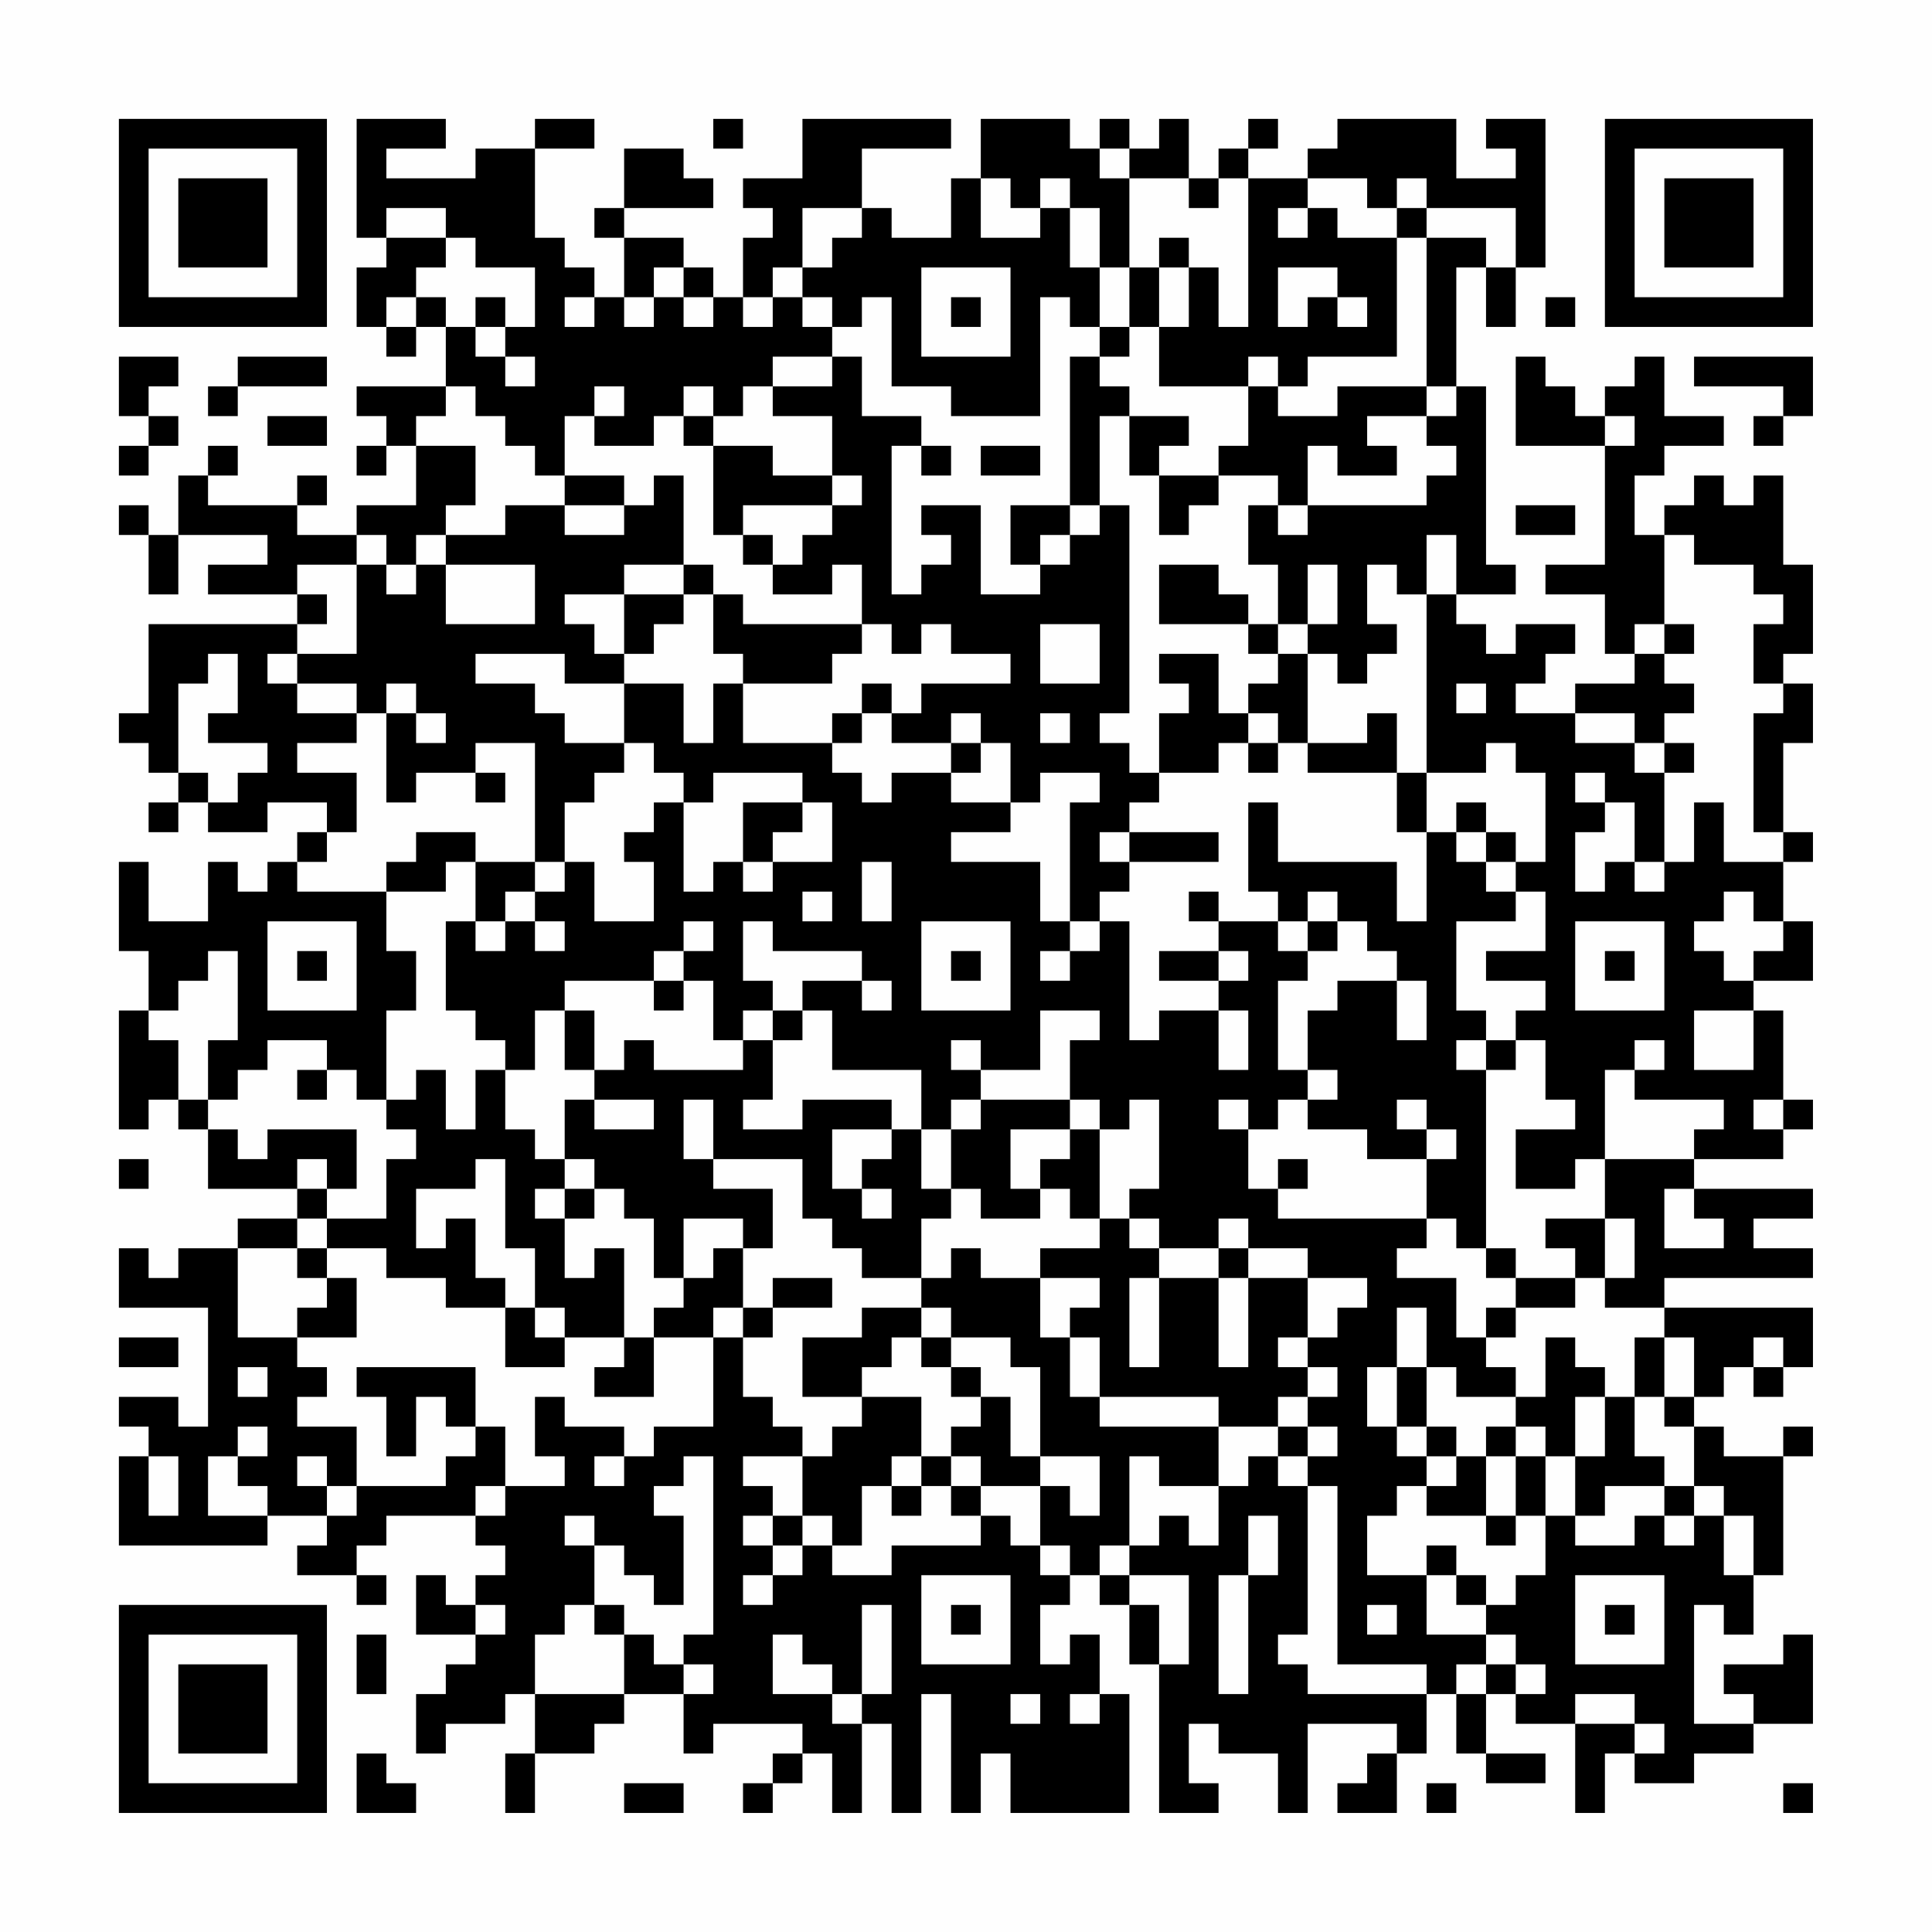 <?xml version="1.0" encoding="UTF-8"?>
<svg xmlns="http://www.w3.org/2000/svg" version="1.1" width="300" height="300" viewBox="0 0 300 300"><rect x="0" y="0" width="300" height="300" fill="#fefefe"/><g transform="scale(4.615)"><g transform="translate(4,4)"><path fill-rule="evenodd" d="M8 0L8 4L9 4L9 5L8 5L8 7L9 7L9 8L10 8L10 7L11 7L11 9L8 9L8 10L9 10L9 11L8 11L8 12L9 12L9 11L10 11L10 13L8 13L8 14L6 14L6 13L7 13L7 12L6 12L6 13L3 13L3 12L4 12L4 11L3 11L3 12L2 12L2 14L1 14L1 13L0 13L0 14L1 14L1 16L2 16L2 14L5 14L5 15L3 15L3 16L6 16L6 17L1 17L1 20L0 20L0 21L1 21L1 22L2 22L2 23L1 23L1 24L2 24L2 23L3 23L3 24L5 24L5 23L7 23L7 24L6 24L6 25L5 25L5 26L4 26L4 25L3 25L3 27L1 27L1 25L0 25L0 28L1 28L1 30L0 30L0 34L1 34L1 33L2 33L2 34L3 34L3 36L6 36L6 37L4 37L4 38L2 38L2 39L1 39L1 38L0 38L0 40L3 40L3 44L2 44L2 43L0 43L0 44L1 44L1 45L0 45L0 48L5 48L5 47L7 47L7 48L6 48L6 49L8 49L8 50L9 50L9 49L8 49L8 48L9 48L9 47L12 47L12 48L13 48L13 49L12 49L12 50L11 50L11 49L10 49L10 51L12 51L12 52L11 52L11 53L10 53L10 55L11 55L11 54L13 54L13 53L14 53L14 55L13 55L13 57L14 57L14 55L16 55L16 54L17 54L17 53L19 53L19 55L20 55L20 54L23 54L23 55L22 55L22 56L21 56L21 57L22 57L22 56L23 56L23 55L24 55L24 57L25 57L25 54L26 54L26 57L27 57L27 53L28 53L28 57L29 57L29 55L30 55L30 57L34 57L34 53L33 53L33 51L32 51L32 52L31 52L31 50L32 50L32 49L33 49L33 50L34 50L34 52L35 52L35 57L37 57L37 56L36 56L36 54L37 54L37 55L39 55L39 57L40 57L40 54L43 54L43 55L42 55L42 56L41 56L41 57L43 57L43 55L44 55L44 53L45 53L45 55L46 55L46 56L48 56L48 55L46 55L46 53L47 53L47 54L49 54L49 57L50 57L50 55L51 55L51 56L53 56L53 55L55 55L55 54L57 54L57 51L56 51L56 52L54 52L54 53L55 53L55 54L53 54L53 50L54 50L54 51L55 51L55 49L56 49L56 45L57 45L57 44L56 44L56 45L54 45L54 44L53 44L53 43L54 43L54 42L55 42L55 43L56 43L56 42L57 42L57 40L52 40L52 39L57 39L57 38L55 38L55 37L57 37L57 36L53 36L53 35L56 35L56 34L57 34L57 33L56 33L56 30L55 30L55 29L57 29L57 27L56 27L56 25L57 25L57 24L56 24L56 21L57 21L57 19L56 19L56 18L57 18L57 15L56 15L56 12L55 12L55 13L54 13L54 12L53 12L53 13L52 13L52 14L51 14L51 12L52 12L52 11L54 11L54 10L52 10L52 8L51 8L51 9L50 9L50 10L49 10L49 9L48 9L48 8L47 8L47 11L50 11L50 15L48 15L48 16L50 16L50 18L51 18L51 19L49 19L49 20L47 20L47 19L48 19L48 18L49 18L49 17L47 17L47 18L46 18L46 17L45 17L45 16L47 16L47 15L46 15L46 9L45 9L45 5L46 5L46 7L47 7L47 5L48 5L48 0L46 0L46 1L47 1L47 2L45 2L45 0L41 0L41 1L40 1L40 2L38 2L38 1L39 1L39 0L38 0L38 1L37 1L37 2L36 2L36 0L35 0L35 1L34 1L34 0L33 0L33 1L32 1L32 0L29 0L29 2L28 2L28 4L26 4L26 3L25 3L25 1L28 1L28 0L23 0L23 2L21 2L21 3L22 3L22 4L21 4L21 6L20 6L20 5L19 5L19 4L17 4L17 3L20 3L20 2L19 2L19 1L17 1L17 3L16 3L16 4L17 4L17 6L16 6L16 5L15 5L15 4L14 4L14 1L16 1L16 0L14 0L14 1L12 1L12 2L9 2L9 1L11 1L11 0ZM20 0L20 1L21 1L21 0ZM33 1L33 2L34 2L34 5L33 5L33 3L32 3L32 2L31 2L31 3L30 3L30 2L29 2L29 4L31 4L31 3L32 3L32 5L33 5L33 7L32 7L32 6L31 6L31 10L28 10L28 9L26 9L26 6L25 6L25 7L24 7L24 6L23 6L23 5L24 5L24 4L25 4L25 3L23 3L23 5L22 5L22 6L21 6L21 7L22 7L22 6L23 6L23 7L24 7L24 8L22 8L22 9L21 9L21 10L20 10L20 9L19 9L19 10L18 10L18 11L16 11L16 10L17 10L17 9L16 9L16 10L15 10L15 12L14 12L14 11L13 11L13 10L12 10L12 9L11 9L11 10L10 10L10 11L12 11L12 13L11 13L11 14L10 14L10 15L9 15L9 14L8 14L8 15L6 15L6 16L7 16L7 17L6 17L6 18L5 18L5 19L6 19L6 20L8 20L8 21L6 21L6 22L8 22L8 24L7 24L7 25L6 25L6 26L9 26L9 28L10 28L10 30L9 30L9 33L8 33L8 32L7 32L7 31L5 31L5 32L4 32L4 33L3 33L3 31L4 31L4 28L3 28L3 29L2 29L2 30L1 30L1 31L2 31L2 33L3 33L3 34L4 34L4 35L5 35L5 34L8 34L8 36L7 36L7 35L6 35L6 36L7 36L7 37L6 37L6 38L4 38L4 41L6 41L6 42L7 42L7 43L6 43L6 44L8 44L8 46L7 46L7 45L6 45L6 46L7 46L7 47L8 47L8 46L11 46L11 45L12 45L12 44L13 44L13 46L12 46L12 47L13 47L13 46L15 46L15 45L14 45L14 43L15 43L15 44L17 44L17 45L16 45L16 46L17 46L17 45L18 45L18 44L20 44L20 41L21 41L21 43L22 43L22 44L23 44L23 45L21 45L21 46L22 46L22 47L21 47L21 48L22 48L22 49L21 49L21 50L22 50L22 49L23 49L23 48L24 48L24 49L26 49L26 48L29 48L29 47L30 47L30 48L31 48L31 49L32 49L32 48L31 48L31 46L32 46L32 47L33 47L33 45L31 45L31 42L30 42L30 41L28 41L28 40L27 40L27 39L28 39L28 38L29 38L29 39L31 39L31 41L32 41L32 43L33 43L33 44L37 44L37 46L35 46L35 45L34 45L34 48L33 48L33 49L34 49L34 50L35 50L35 52L36 52L36 49L34 49L34 48L35 48L35 47L36 47L36 48L37 48L37 46L38 46L38 45L39 45L39 46L40 46L40 51L39 51L39 52L40 52L40 53L44 53L44 52L41 52L41 46L40 46L40 45L41 45L41 44L40 44L40 43L41 43L41 42L40 42L40 41L41 41L41 40L42 40L42 39L40 39L40 38L38 38L38 37L37 37L37 38L35 38L35 37L34 37L34 36L35 36L35 33L34 33L34 34L33 34L33 33L32 33L32 31L33 31L33 30L31 30L31 32L29 32L29 31L28 31L28 32L29 32L29 33L28 33L28 34L27 34L27 32L24 32L24 30L23 30L23 29L25 29L25 30L26 30L26 29L25 29L25 28L22 28L22 27L21 27L21 29L22 29L22 30L21 30L21 31L20 31L20 29L19 29L19 28L20 28L20 27L19 27L19 28L18 28L18 29L15 29L15 30L14 30L14 32L13 32L13 31L12 31L12 30L11 30L11 27L12 27L12 28L13 28L13 27L14 27L14 28L15 28L15 27L14 27L14 26L15 26L15 25L16 25L16 27L18 27L18 25L17 25L17 24L18 24L18 23L19 23L19 26L20 26L20 25L21 25L21 26L22 26L22 25L24 25L24 23L23 23L23 22L20 22L20 23L19 23L19 22L18 22L18 21L17 21L17 19L19 19L19 21L20 21L20 19L21 19L21 21L24 21L24 22L25 22L25 23L26 23L26 22L28 22L28 23L30 23L30 24L28 24L28 25L31 25L31 27L32 27L32 28L31 28L31 29L32 29L32 28L33 28L33 27L34 27L34 31L35 31L35 30L37 30L37 32L38 32L38 30L37 30L37 29L38 29L38 28L37 28L37 27L39 27L39 28L40 28L40 29L39 29L39 32L40 32L40 33L39 33L39 34L38 34L38 33L37 33L37 34L38 34L38 36L39 36L39 37L44 37L44 38L43 38L43 39L45 39L45 41L46 41L46 42L47 42L47 43L45 43L45 42L44 42L44 40L43 40L43 42L42 42L42 44L43 44L43 45L44 45L44 46L43 46L43 47L42 47L42 49L44 49L44 51L46 51L46 52L45 52L45 53L46 53L46 52L47 52L47 53L48 53L48 52L47 52L47 51L46 51L46 50L47 50L47 49L48 49L48 47L49 47L49 48L51 48L51 47L52 47L52 48L53 48L53 47L54 47L54 49L55 49L55 47L54 47L54 46L53 46L53 44L52 44L52 43L53 43L53 41L52 41L52 40L50 40L50 39L51 39L51 37L50 37L50 35L53 35L53 34L54 34L54 33L51 33L51 32L52 32L52 31L51 31L51 32L50 32L50 35L49 35L49 36L47 36L47 34L49 34L49 33L48 33L48 31L47 31L47 30L48 30L48 29L46 29L46 28L48 28L48 26L47 26L47 25L48 25L48 22L47 22L47 21L46 21L46 22L44 22L44 16L45 16L45 14L44 14L44 16L43 16L43 15L42 15L42 17L43 17L43 18L42 18L42 19L41 19L41 18L40 18L40 17L41 17L41 15L40 15L40 17L39 17L39 15L38 15L38 13L39 13L39 14L40 14L40 13L44 13L44 12L45 12L45 11L44 11L44 10L45 10L45 9L44 9L44 4L46 4L46 5L47 5L47 3L44 3L44 2L43 2L43 3L42 3L42 2L40 2L40 3L39 3L39 4L40 4L40 3L41 3L41 4L43 4L43 8L40 8L40 9L39 9L39 8L38 8L38 9L35 9L35 7L36 7L36 5L37 5L37 7L38 7L38 2L37 2L37 3L36 3L36 2L34 2L34 1ZM9 3L9 4L11 4L11 5L10 5L10 6L9 6L9 7L10 7L10 6L11 6L11 7L12 7L12 8L13 8L13 9L14 9L14 8L13 8L13 7L14 7L14 5L12 5L12 4L11 4L11 3ZM43 3L43 4L44 4L44 3ZM35 4L35 5L34 5L34 7L33 7L33 8L32 8L32 13L30 13L30 15L31 15L31 16L29 16L29 13L27 13L27 14L28 14L28 15L27 15L27 16L26 16L26 11L27 11L27 12L28 12L28 11L27 11L27 10L25 10L25 8L24 8L24 9L22 9L22 10L24 10L24 12L22 12L22 11L20 11L20 10L19 10L19 11L20 11L20 14L21 14L21 15L22 15L22 16L24 16L24 15L25 15L25 17L21 17L21 16L20 16L20 15L19 15L19 12L18 12L18 13L17 13L17 12L15 12L15 13L13 13L13 14L11 14L11 15L10 15L10 16L9 16L9 15L8 15L8 18L6 18L6 19L8 19L8 20L9 20L9 23L10 23L10 22L12 22L12 23L13 23L13 22L12 22L12 21L14 21L14 25L12 25L12 24L10 24L10 25L9 25L9 26L11 26L11 25L12 25L12 27L13 27L13 26L14 26L14 25L15 25L15 23L16 23L16 22L17 22L17 21L15 21L15 20L14 20L14 19L12 19L12 18L15 18L15 19L17 19L17 18L18 18L18 17L19 17L19 16L20 16L20 18L21 18L21 19L24 19L24 18L25 18L25 17L26 17L26 18L27 18L27 17L28 17L28 18L30 18L30 19L27 19L27 20L26 20L26 19L25 19L25 20L24 20L24 21L25 21L25 20L26 20L26 21L28 21L28 22L29 22L29 21L30 21L30 23L31 23L31 22L33 22L33 23L32 23L32 27L33 27L33 26L34 26L34 25L37 25L37 24L34 24L34 23L35 23L35 22L37 22L37 21L38 21L38 22L39 22L39 21L40 21L40 22L43 22L43 24L44 24L44 27L43 27L43 25L39 25L39 23L38 23L38 26L39 26L39 27L40 27L40 28L41 28L41 27L42 27L42 28L43 28L43 29L41 29L41 30L40 30L40 32L41 32L41 33L40 33L40 34L42 34L42 35L44 35L44 37L45 37L45 38L46 38L46 39L47 39L47 40L46 40L46 41L47 41L47 40L49 40L49 39L50 39L50 37L48 37L48 38L49 38L49 39L47 39L47 38L46 38L46 32L47 32L47 31L46 31L46 30L45 30L45 27L47 27L47 26L46 26L46 25L47 25L47 24L46 24L46 23L45 23L45 24L44 24L44 22L43 22L43 20L42 20L42 21L40 21L40 18L39 18L39 17L38 17L38 16L37 16L37 15L35 15L35 17L38 17L38 18L39 18L39 19L38 19L38 20L37 20L37 18L35 18L35 19L36 19L36 20L35 20L35 22L34 22L34 21L33 21L33 20L34 20L34 13L33 13L33 10L34 10L34 12L35 12L35 14L36 14L36 13L37 13L37 12L39 12L39 13L40 13L40 11L41 11L41 12L43 12L43 11L42 11L42 10L44 10L44 9L41 9L41 10L39 10L39 9L38 9L38 11L37 11L37 12L35 12L35 11L36 11L36 10L34 10L34 9L33 9L33 8L34 8L34 7L35 7L35 5L36 5L36 4ZM18 5L18 6L17 6L17 7L18 7L18 6L19 6L19 7L20 7L20 6L19 6L19 5ZM27 5L27 8L30 8L30 5ZM39 5L39 7L40 7L40 6L41 6L41 7L42 7L42 6L41 6L41 5ZM12 6L12 7L13 7L13 6ZM15 6L15 7L16 7L16 6ZM28 6L28 7L29 7L29 6ZM48 6L48 7L49 7L49 6ZM0 8L0 10L1 10L1 11L0 11L0 12L1 12L1 11L2 11L2 10L1 10L1 9L2 9L2 8ZM4 8L4 9L3 9L3 10L4 10L4 9L7 9L7 8ZM53 8L53 9L56 9L56 10L55 10L55 11L56 11L56 10L57 10L57 8ZM5 10L5 11L7 11L7 10ZM50 10L50 11L51 11L51 10ZM29 11L29 12L31 12L31 11ZM24 12L24 13L21 13L21 14L22 14L22 15L23 15L23 14L24 14L24 13L25 13L25 12ZM15 13L15 14L17 14L17 13ZM32 13L32 14L31 14L31 15L32 15L32 14L33 14L33 13ZM47 13L47 14L49 14L49 13ZM52 14L52 17L51 17L51 18L52 18L52 19L53 19L53 20L52 20L52 21L51 21L51 20L49 20L49 21L51 21L51 22L52 22L52 25L51 25L51 23L50 23L50 22L49 22L49 23L50 23L50 24L49 24L49 26L50 26L50 25L51 25L51 26L52 26L52 25L53 25L53 23L54 23L54 25L56 25L56 24L55 24L55 20L56 20L56 19L55 19L55 17L56 17L56 16L55 16L55 15L53 15L53 14ZM11 15L11 17L14 17L14 15ZM17 15L17 16L15 16L15 17L16 17L16 18L17 18L17 16L19 16L19 15ZM31 17L31 19L33 19L33 17ZM52 17L52 18L53 18L53 17ZM3 18L3 19L2 19L2 22L3 22L3 23L4 23L4 22L5 22L5 21L3 21L3 20L4 20L4 18ZM9 19L9 20L10 20L10 21L11 21L11 20L10 20L10 19ZM45 19L45 20L46 20L46 19ZM28 20L28 21L29 21L29 20ZM31 20L31 21L32 21L32 20ZM38 20L38 21L39 21L39 20ZM52 21L52 22L53 22L53 21ZM21 23L21 25L22 25L22 24L23 24L23 23ZM33 24L33 25L34 25L34 24ZM45 24L45 25L46 25L46 24ZM25 25L25 27L26 27L26 25ZM23 26L23 27L24 27L24 26ZM36 26L36 27L37 27L37 26ZM40 26L40 27L41 27L41 26ZM54 26L54 27L53 27L53 28L54 28L54 29L55 29L55 28L56 28L56 27L55 27L55 26ZM5 27L5 30L8 30L8 27ZM27 27L27 30L30 30L30 27ZM49 27L49 30L52 30L52 27ZM6 28L6 29L7 29L7 28ZM28 28L28 29L29 29L29 28ZM35 28L35 29L37 29L37 28ZM50 28L50 29L51 29L51 28ZM18 29L18 30L19 30L19 29ZM43 29L43 31L44 31L44 29ZM15 30L15 32L16 32L16 33L15 33L15 35L14 35L14 34L13 34L13 32L12 32L12 34L11 34L11 32L10 32L10 33L9 33L9 34L10 34L10 35L9 35L9 37L7 37L7 38L6 38L6 39L7 39L7 40L6 40L6 41L8 41L8 39L7 39L7 38L9 38L9 39L11 39L11 40L13 40L13 42L15 42L15 41L17 41L17 42L16 42L16 43L18 43L18 41L20 41L20 40L21 40L21 41L22 41L22 40L24 40L24 39L22 39L22 40L21 40L21 38L22 38L22 36L20 36L20 35L23 35L23 37L24 37L24 38L25 38L25 39L27 39L27 37L28 37L28 36L29 36L29 37L31 37L31 36L32 36L32 37L33 37L33 38L31 38L31 39L33 39L33 40L32 40L32 41L33 41L33 43L37 43L37 44L39 44L39 45L40 45L40 44L39 44L39 43L40 43L40 42L39 42L39 41L40 41L40 39L38 39L38 38L37 38L37 39L35 39L35 38L34 38L34 37L33 37L33 34L32 34L32 33L29 33L29 34L28 34L28 36L27 36L27 34L26 34L26 33L23 33L23 34L21 34L21 33L22 33L22 31L23 31L23 30L22 30L22 31L21 31L21 32L18 32L18 31L17 31L17 32L16 32L16 30ZM53 30L53 32L55 32L55 30ZM45 31L45 32L46 32L46 31ZM6 32L6 33L7 33L7 32ZM16 33L16 34L18 34L18 33ZM19 33L19 35L20 35L20 33ZM43 33L43 34L44 34L44 35L45 35L45 34L44 34L44 33ZM55 33L55 34L56 34L56 33ZM24 34L24 36L25 36L25 37L26 37L26 36L25 36L25 35L26 35L26 34ZM30 34L30 36L31 36L31 35L32 35L32 34ZM0 35L0 36L1 36L1 35ZM12 35L12 36L10 36L10 38L11 38L11 37L12 37L12 39L13 39L13 40L14 40L14 41L15 41L15 40L14 40L14 38L13 38L13 35ZM15 35L15 36L14 36L14 37L15 37L15 39L16 39L16 38L17 38L17 41L18 41L18 40L19 40L19 39L20 39L20 38L21 38L21 37L19 37L19 39L18 39L18 37L17 37L17 36L16 36L16 35ZM39 35L39 36L40 36L40 35ZM15 36L15 37L16 37L16 36ZM52 36L52 38L54 38L54 37L53 37L53 36ZM34 39L34 42L35 42L35 39ZM37 39L37 42L38 42L38 39ZM25 40L25 41L23 41L23 43L25 43L25 44L24 44L24 45L23 45L23 47L22 47L22 48L23 48L23 47L24 47L24 48L25 48L25 46L26 46L26 47L27 47L27 46L28 46L28 47L29 47L29 46L31 46L31 45L30 45L30 43L29 43L29 42L28 42L28 41L27 41L27 40ZM0 41L0 42L2 42L2 41ZM26 41L26 42L25 42L25 43L27 43L27 45L26 45L26 46L27 46L27 45L28 45L28 46L29 46L29 45L28 45L28 44L29 44L29 43L28 43L28 42L27 42L27 41ZM48 41L48 43L47 43L47 44L46 44L46 45L45 45L45 44L44 44L44 42L43 42L43 44L44 44L44 45L45 45L45 46L44 46L44 47L46 47L46 48L47 48L47 47L48 47L48 45L49 45L49 47L50 47L50 46L52 46L52 47L53 47L53 46L52 46L52 45L51 45L51 43L52 43L52 41L51 41L51 43L50 43L50 42L49 42L49 41ZM55 41L55 42L56 42L56 41ZM4 42L4 43L5 43L5 42ZM8 42L8 43L9 43L9 45L10 45L10 43L11 43L11 44L12 44L12 42ZM49 43L49 45L50 45L50 43ZM4 44L4 45L3 45L3 47L5 47L5 46L4 46L4 45L5 45L5 44ZM47 44L47 45L46 45L46 47L47 47L47 45L48 45L48 44ZM1 45L1 47L2 47L2 45ZM19 45L19 46L18 46L18 47L19 47L19 50L18 50L18 49L17 49L17 48L16 48L16 47L15 47L15 48L16 48L16 50L15 50L15 51L14 51L14 53L17 53L17 51L18 51L18 52L19 52L19 53L20 53L20 52L19 52L19 51L20 51L20 45ZM38 47L38 49L37 49L37 53L38 53L38 49L39 49L39 47ZM44 48L44 49L45 49L45 50L46 50L46 49L45 49L45 48ZM27 49L27 52L30 52L30 49ZM49 49L49 52L52 52L52 49ZM12 50L12 51L13 51L13 50ZM16 50L16 51L17 51L17 50ZM25 50L25 53L24 53L24 52L23 52L23 51L22 51L22 53L24 53L24 54L25 54L25 53L26 53L26 50ZM28 50L28 51L29 51L29 50ZM42 50L42 51L43 51L43 50ZM50 50L50 51L51 51L51 50ZM8 51L8 53L9 53L9 51ZM30 53L30 54L31 54L31 53ZM32 53L32 54L33 54L33 53ZM49 53L49 54L51 54L51 55L52 55L52 54L51 54L51 53ZM8 55L8 57L10 57L10 56L9 56L9 55ZM17 56L17 57L19 57L19 56ZM44 56L44 57L45 57L45 56ZM56 56L56 57L57 57L57 56ZM0 0L0 7L7 7L7 0ZM1 1L1 6L6 6L6 1ZM2 2L2 5L5 5L5 2ZM50 0L50 7L57 7L57 0ZM51 1L51 6L56 6L56 1ZM52 2L52 5L55 5L55 2ZM0 50L0 57L7 57L7 50ZM1 51L1 56L6 56L6 51ZM2 52L2 55L5 55L5 52Z" fill="#000000"/></g></g></svg>
